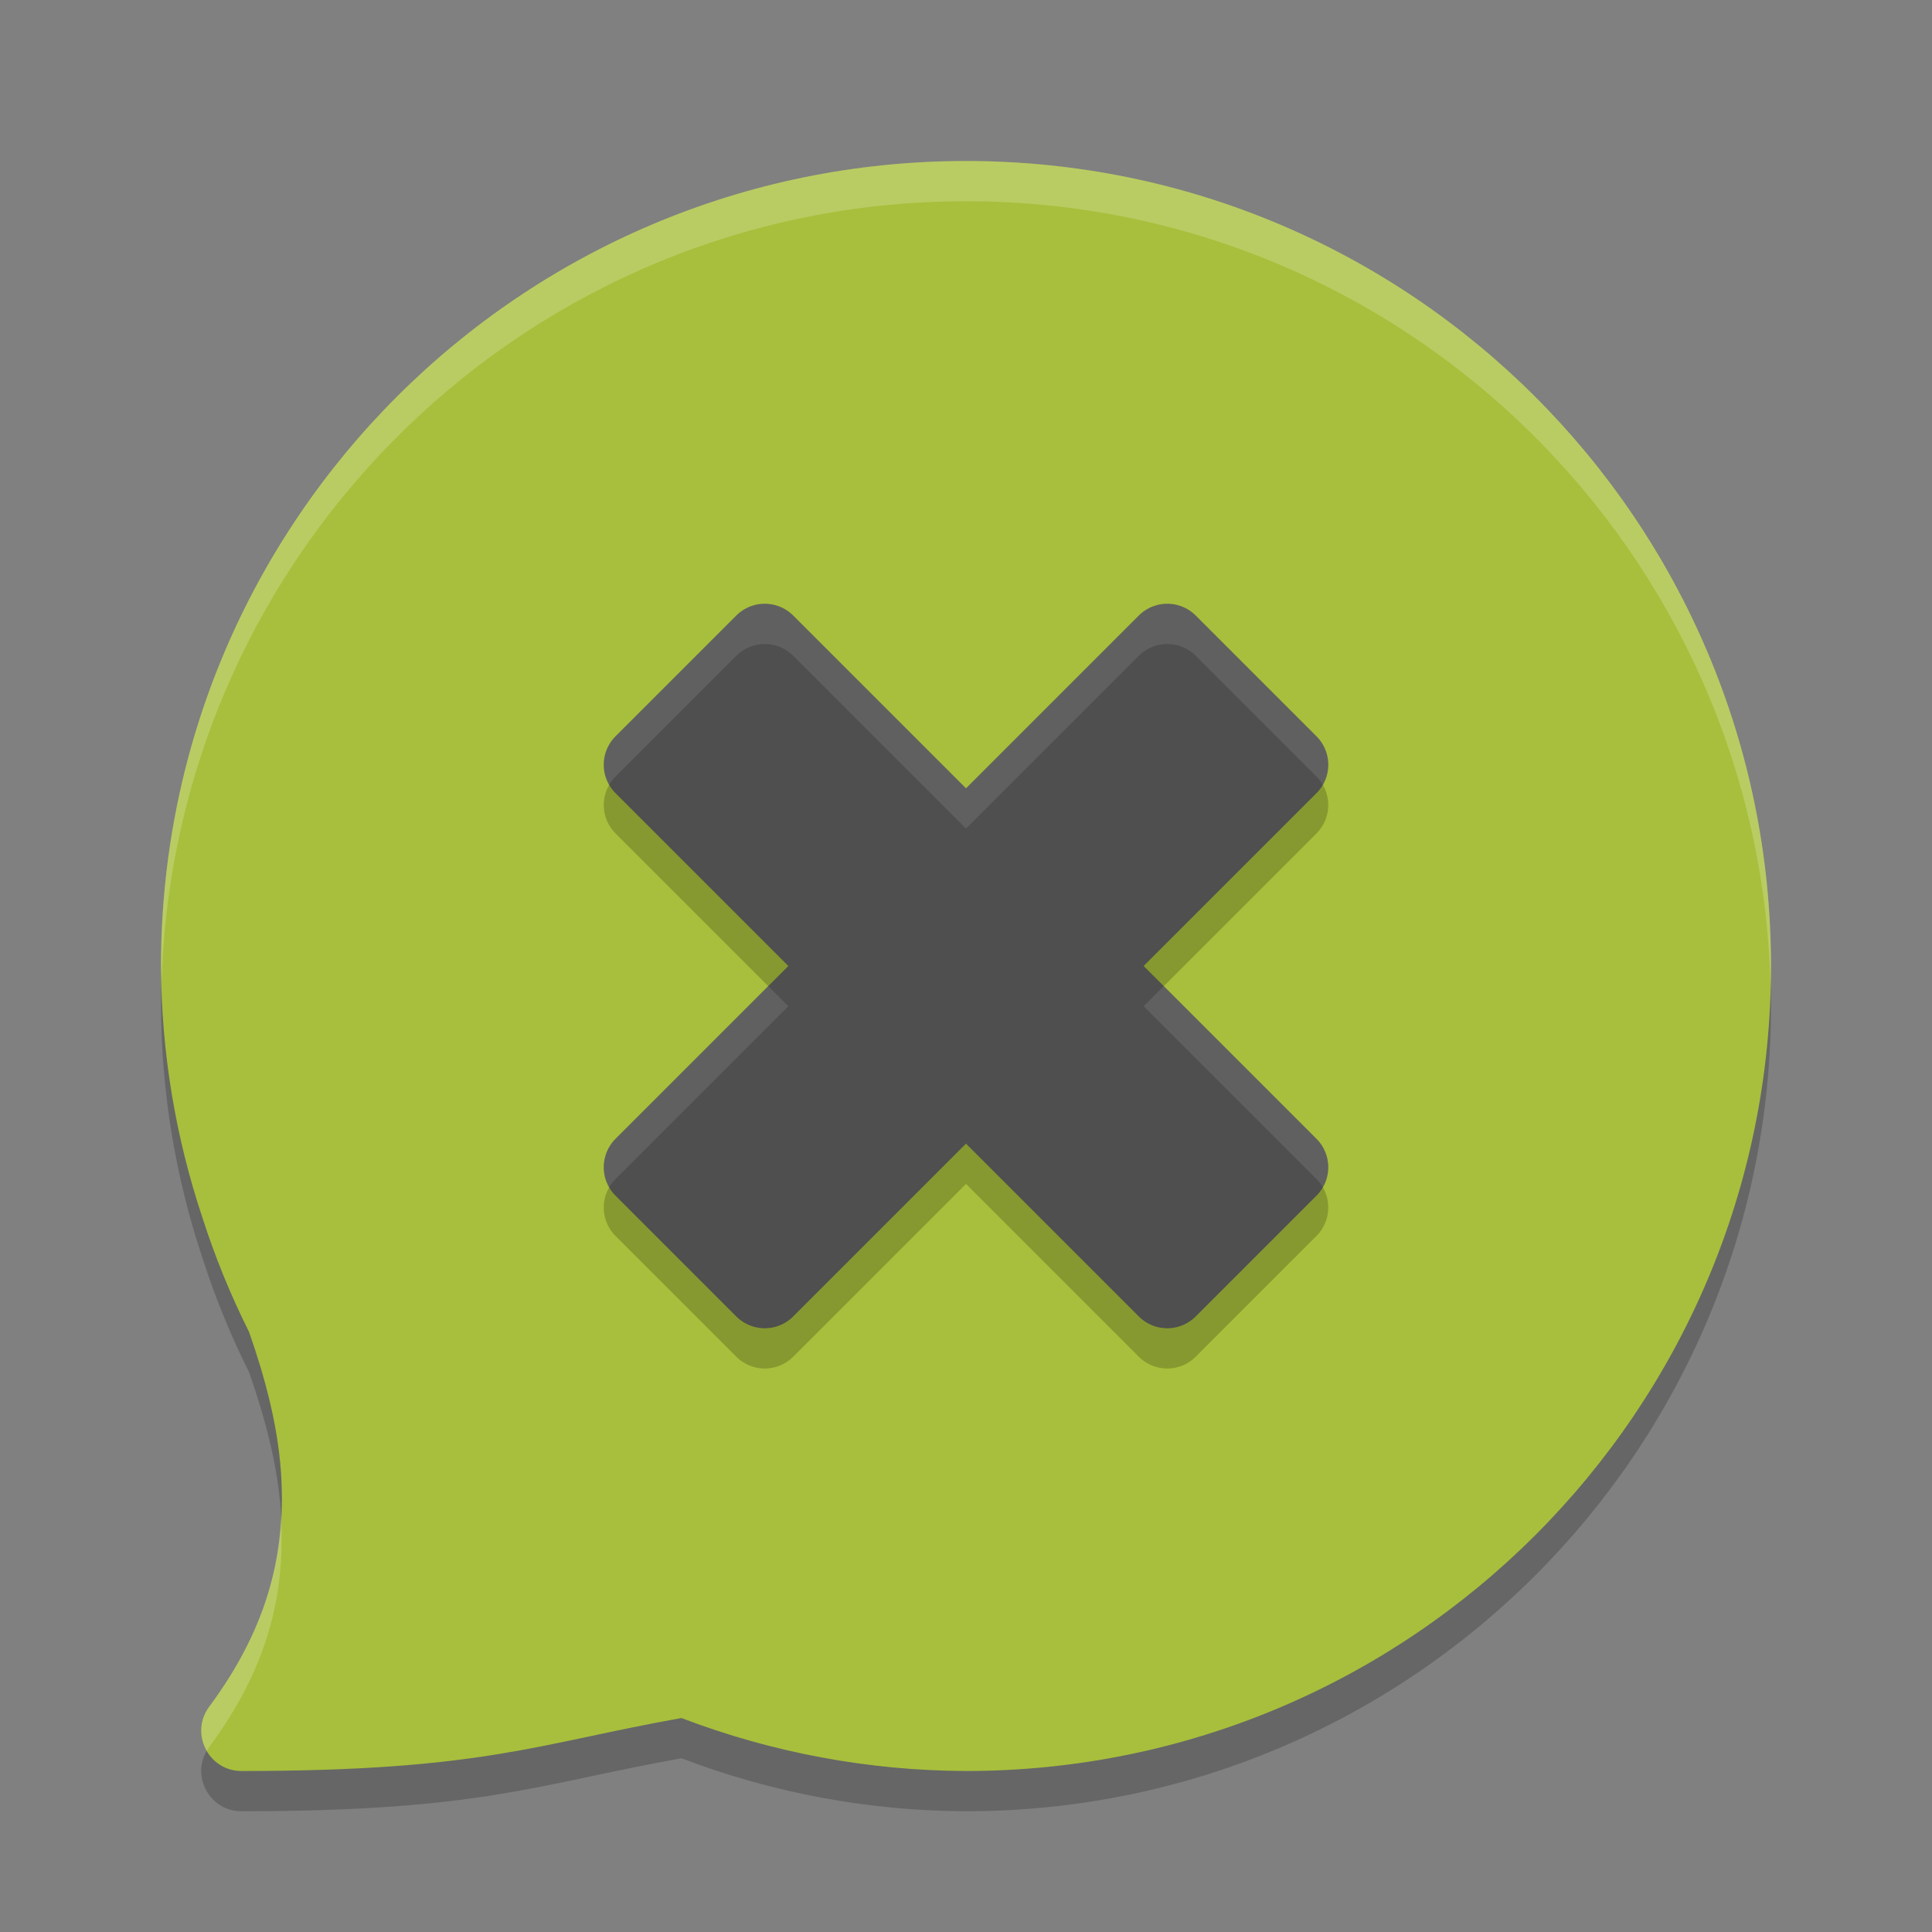 <svg xmlns="http://www.w3.org/2000/svg" width="48" height="48" version="1.1"><rect width="100%" height="100%" fill="#808080" stroke="none"/><defs>
<linearGradient id="ucPurpleBlue" x1="0%" y1="0%" x2="100%" y2="100%">
  <stop offset="0%" style="stop-color:#B794F4;stop-opacity:1"/>
  <stop offset="100%" style="stop-color:#4299E1;stop-opacity:1"/>
</linearGradient>
</defs>
 <path style="opacity:0.2" d="M 24,5 C 12.954,5 4,13.954 4,25 4.009,27.13 4.357,29.244 5.033,31.264 5.345,32.235 5.731,33.18 6.188,34.092 6.597,35.26 6.894,36.408 6.977,37.527 7.121,39.489 6.703,41.374 5.197,43.404 4.708,44.064 5.178,45 6,45 12,45 13.356,44.322 16.93,43.684 19.188,44.546 21.583,44.992 24,45 35.046,45 44,36.046 44,25 44,13.954 35.046,5 24,5 Z"/>
 <path style="fill:#a7bf3c" d="M 24,4 C 12.954,4 4,12.954 4,24 4.009,26.13 4.357,28.244 5.033,30.264 5.345,31.235 5.731,32.18 6.188,33.092 6.597,34.26 6.894,35.408 6.977,36.527 7.121,38.489 6.703,40.374 5.197,42.404 4.708,43.064 5.178,44 6,44 12,44 13.356,43.322 16.93,42.684 19.188,43.546 21.583,43.992 24,44 35.046,44 44,35.046 44,24 44,12.954 35.046,4 24,4 Z"/>
 <path style="stroke:#000000;stroke-width:2;stroke-linejoin:round;opacity:0.2" d="M 24,28 29,33 32,30 27,25 32,20 29,17 24,22 19,17 16,20 21,25 16,30 19,33 Z"/>
 <path style="fill:#4f4f4f;stroke:#4f4f4f;stroke-width:2;stroke-linejoin:round" d="M 24,27 29,32 32,29 27,24 32,19 29,16 24,21 19,16 16,19 21,24 16,29 19,32 Z"/>
 <path style="opacity:0.1;fill:#ffffff" d="M 18.984,15 C 18.724,15.004 18.477,15.109 18.293,15.293 L 15.293,18.293 C 14.973,18.613 14.909,19.108 15.135,19.5 15.178,19.424 15.232,19.355 15.293,19.293 L 18.293,16.293 C 18.477,16.109 18.724,16.004 18.984,16 19.255,15.996 19.516,16.101 19.707,16.293 L 24,20.586 28.293,16.293 C 28.684,15.903 29.316,15.903 29.707,16.293 L 32.707,19.293 C 32.768,19.355 32.822,19.424 32.865,19.5 33.091,19.108 33.027,18.613 32.707,18.293 L 29.707,15.293 C 29.316,14.903 28.684,14.903 28.293,15.293 L 24,19.586 19.707,15.293 C 19.516,15.101 19.255,14.996 18.984,15 Z M 19.086,24.5 15.293,28.293 C 14.973,28.613 14.909,29.108 15.135,29.5 15.178,29.424 15.232,29.355 15.293,29.293 L 19.586,25 Z M 28.914,24.5 28.414,25 32.707,29.293 C 32.768,29.355 32.822,29.424 32.865,29.5 33.091,29.108 33.027,28.613 32.707,28.293 Z"/>
 <path style="opacity:0.2;fill:#ffffff" d="M 24 4 C 12.954 4 4 12.954 4 24 C 4 24.12 4.013 24.239 4.016 24.359 C 4.355 13.611 13.169 5 24 5 C 34.878 5 43.722 13.686 43.988 24.5 C 43.992 24.333 44 24.168 44 24 C 44 12.954 35.046 4 24 4 z M 6.982 37.711 C 6.899 39.258 6.398 40.785 5.197 42.404 C 4.938 42.754 4.954 43.178 5.143 43.502 C 5.162 43.469 5.174 43.436 5.197 43.404 C 6.656 41.438 7.088 39.607 6.982 37.711 z"/>
</svg>
